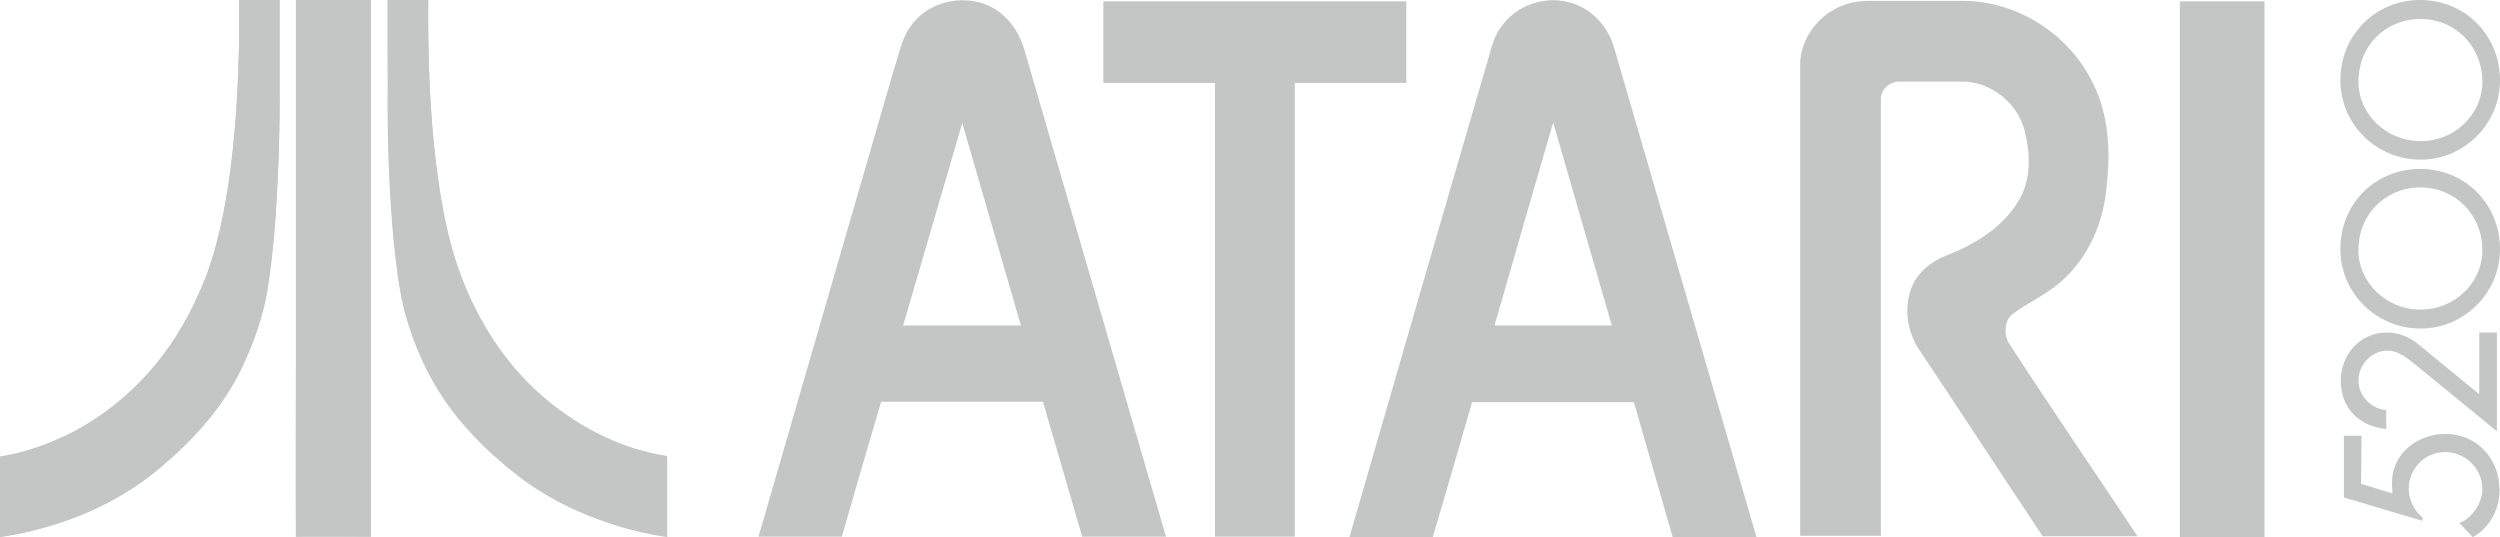 <?xml version="1.0" encoding="utf-8"?>
<!-- Generator: Adobe Illustrator 18.0.0, SVG Export Plug-In . SVG Version: 6.00 Build 0)  -->
<!DOCTYPE svg PUBLIC "-//W3C//DTD SVG 1.1//EN" "http://www.w3.org/Graphics/SVG/1.1/DTD/svg11.dtd">
<svg version="1.1" id="Ebene_1" xmlns="http://www.w3.org/2000/svg" xmlns:xlink="http://www.w3.org/1999/xlink" x="0px" y="0px"
	 viewBox="0 0 566.9 121.8" enable-background="new 0 0 566.9 121.8" xml:space="preserve">
<g>
	<path fill="#c3c6c5" d="M207,5.3c4.7-6,14.5-7.1,20.3-2c2.4,2,4,4.8,4.9,7.7c10.7,36.9,21.5,73.8,32.2,110.7c-6.3,0-12.7,0-19,0
		c-3-10.2-5.9-20.4-8.9-30.6c-12.2,0-24.5,0-36.7,0c-3,10.2-6,20.4-8.9,30.6c-6.3,0-12.6,0-18.9,0c10.2-35.2,20.4-70.4,30.6-105.6
		C203.9,12.4,204.4,8.3,207,5.3 M218.2,27.9c-4.5,15.3-8.9,30.6-13.4,45.9c8.9,0,17.8,0,26.7,0C227.1,58.5,222.6,43.2,218.2,27.9z"
		/>
	<path fill="#c3c6c5" d="M340.4,6.1c3.3-4.8,9.7-7.1,15.3-5.6c5.1,1.2,9.1,5.6,10.4,10.6c10.7,36.9,21.5,73.8,32.2,110.7
		c-6.3,0-12.7,0-19,0c-2.9-10.2-5.9-20.4-8.8-30.6c-12.2,0-24.4,0-36.7,0c-2.9,10.2-5.9,20.4-8.9,30.6c-6.3,0-12.6,0-18.9,0
		c10.2-35.4,20.5-70.8,30.8-106.2C337.9,12.4,338.3,8.8,340.4,6.1 M338.9,73.8c8.9,0,17.7,0,26.6,0c-4.4-15.3-8.9-30.7-13.3-46
		C347.7,43.2,343.3,58.5,338.9,73.8z"/>
	<path fill="#c3c6c5" d="M250.2,0.3c22.9,0,45.8,0,68.7,0c0,6.2,0,12.4,0,18.5c-8.4,0-16.9,0-25.3,0c0,34.3,0,68.6,0,102.9
		c-6,0-12.1,0-18.1,0c0-34.3,0-68.6,0-102.9c-8.4,0-16.9,0-25.3,0C250.2,12.6,250.2,6.4,250.2,0.3z"/>
	<path fill="#c3c6c5" d="M418.5,1c1.7-0.6,3.6-0.8,5.4-0.8c7.2,0,14.4,0,21.7,0c12.2,0.2,23.8,7.8,29,18.7c3.6,7.1,4,15.4,3.1,23.2
		c-0.6,8.2-4.1,16.3-10.3,21.7c-3.3,3-7.4,4.7-11,7.4c-1.9,1.5-2,4.4-1,6.4c9.6,14.8,19.6,29.4,29.3,44c-7.2,0-14.3,0-21.5,0
		c-9.4-14.1-18.6-28.2-28-42.3c-2.7-4-3.5-9.3-1.8-13.9c1.3-3.5,4.4-6.1,7.8-7.4c6.5-2.5,13-6.4,16.6-12.6
		c2.8-4.6,2.6-10.3,1.4-15.4c-1.5-6.6-7.9-11.7-14.6-11.5c-4.7,0-9.4,0-14,0c-2.1,0-4.1,1.8-4.1,3.9c0,33,0,66.1,0,99.1
		c-6.1,0-12.2,0-18.3,0c0-35.6,0-71.2,0-106.7C408.1,8.8,412.6,2.9,418.5,1z"/>
	<path fill="#c3c6c5" d="M494.3,0.3c6.4,0,12.8,0,19.2,0c0,40.5,0,81,0,121.5c-6.4,0-12.8,0-19.2,0C494.3,81.2,494.3,40.7,494.3,0.3
		z"/>
	<path fill="#c3c6c5" d="M54.2,0c3.1,0,6.2,0,9.2,0c0,7.2,0,14.5,0,21.7c0,6-0.1,12.1-0.4,18.1c-0.4,8.7-1,17.4-2.4,26.1
		c-1,5.9-3,11.7-5.6,17.1c-4.2,8.8-10.7,16.2-18,22.4c-6.6,5.8-14.4,10-22.6,12.8c-4.7,1.6-9.5,2.8-14.4,3.5c0-6.1,0-12.1,0-18.2
		c5.9-0.9,11.5-3,16.8-5.7c6.2-3.3,11.8-7.7,16.6-13c4.9-5.4,8.8-11.6,11.7-18.3c3.5-7.6,5.3-15.9,6.6-24.1
		c1.6-10.5,2.2-21.1,2.5-31.7C54.2,7.2,54.2,3.6,54.2,0z"/>
	<path fill="#c3c6c5" d="M67.1,0c5.7,0,11.3,0,17,0c0,40.6,0,81.2,0,121.7c-5.7,0-11.3,0-17,0c-0.1-12.9,0-25.9,0-38.8
		C67.1,55.3,67.1,27.7,67.1,0z"/>
	<path fill="#c3c6c5" d="M87.9,0c3.1,0,6.1,0,9.2,0c-0.1,12.4,0.3,24.8,1.8,37.1c1.2,9.5,2.9,19.2,6.7,28.1
		c3.6,8.6,8.8,16.6,15.6,23.1c6.5,6.2,14.3,10.9,22.8,13.6c2.4,0.8,4.8,1.4,7.3,1.7c0,6.1,0,12.1,0,18.2c-4.9-0.7-9.6-1.9-14.2-3.5
		c-5.5-1.9-10.8-4.4-15.7-7.6c-3.6-2.3-6.8-5.1-10-7.9c-5.1-4.7-9.8-10.1-13.2-16.3c-2.7-4.8-4.7-9.9-6.2-15.1
		c-1.4-5.3-2-10.7-2.6-16.1c-1.1-11.7-1.5-23.5-1.4-35.2C87.9,13.3,87.9,6.7,87.9,0z"/>
	<path fill="#c3c6c5" d="M54.2,0c0,3.6,0,7.2,0,10.8c-0.2,10.6-0.9,21.2-2.5,31.7c-1.3,8.2-3.1,16.5-6.6,24.1
		c-3,6.6-6.8,12.9-11.7,18.3c-4.7,5.2-10.3,9.7-16.6,13c-5.3,2.8-10.9,4.8-16.8,5.7c0,6.1,0,12.1,0,18.2c4.9-0.7,9.7-1.9,14.4-3.5
		c8.2-2.8,16.1-7.1,22.6-12.8c7.3-6.2,13.9-13.6,18-22.4c2.5-5.4,4.6-11.2,5.6-17.1c1.4-8.6,2-17.3,2.4-26.1
		c0.3-6,0.4-12.1,0.4-18.1c0-7.2,0-14.5,0-21.7C60.3,0,57.2,0,54.2,0"/>
	<path fill="#c3c6c5" d="M67.1,0c0,27.6,0,55.3,0,82.9c0,12.9,0,25.9,0,38.8c5.7-0.1,11.3,0,17,0c0-40.6,0-81.2,0-121.7
		C78.4,0,72.8,0,67.1,0"/>
	<path fill="#c3c6c5" d="M87.9,0c0,6.6,0,13.3,0,19.9c-0.1,11.8,0.3,23.5,1.4,35.2c0.6,5.4,1.2,10.9,2.6,16.1
		c1.5,5.2,3.5,10.4,6.2,15.1c3.5,6.1,8.1,11.5,13.2,16.3c3.1,2.9,6.4,5.6,10,7.9c4.9,3.2,10.2,5.7,15.7,7.6
		c4.6,1.6,9.4,2.8,14.2,3.5c0-6.1,0-12.1,0-18.2c-2.5-0.4-4.9-1-7.3-1.7c-8.5-2.7-16.3-7.5-22.8-13.6c-6.8-6.4-12-14.4-15.6-23.1
		c-3.8-8.9-5.5-18.5-6.7-28.1C97.4,24.8,97,12.4,97.1,0C94,0,90.9,0,87.9,0"/>
	<path fill="#c3c6c5" d="M535.4,109.7l7.1,2.2l-0.1-2.4c0-6.7,5.8-11.1,12.1-11.1c7.3,0,12.3,5.7,12.3,12.8c0,4.3-2.3,8.6-6.1,10.6
		l-3-3.2c2.9-1.1,5.2-4.6,5.2-7.7c0-4.7-3.9-8.4-8.5-8.4c-4.5,0-8.2,3.8-8.2,8.3c0,2.4,1.2,5,3.1,6.5v0.8l-17.8-5.3V98.8h4
		L535.4,109.7C535.4,109.7,535.4,109.7,535.4,109.7z"/>
	<path fill="#c3c6c5" d="M562.2,75.4h4v22.4l-18.6-15.2c-1.7-1.4-3.9-3.1-6.2-3.1c-3.6,0-6.6,3.2-6.6,6.8c0,3.5,2.9,6.4,6.3,6.7v4.3
		c-6.2-0.7-10.3-4.7-10.3-11c0-5.9,4.4-10.9,10.4-10.9c2.6,0,5.2,1,7.1,2.6l13.9,11.4L562.2,75.4L562.2,75.4z"/>
	<path fill="#c3c6c5" d="M530.7,56.5c0,9.9,8.1,18,18.2,18c9.9,0,18-8.1,18-18c0-10.2-7.9-18.2-18.1-18.2S530.7,46.2,530.7,56.5z
		 M548.9,42.5c7.8,0,14,6.2,14,14.2c0,7.5-6.3,13.5-14,13.5c-7.8,0-14.1-6.1-14.1-13.5C534.8,48.6,540.9,42.5,548.9,42.5z"/>
	<path fill="#c3c6c5" d="M530.7,18.2c0,9.9,8.1,18,18.2,18c9.9,0,18-8.1,18-18C566.9,8,559,0,548.8,0S530.7,8,530.7,18.2z
		 M548.9,4.3c7.8,0,14,6.2,14,14.2c0,7.5-6.3,13.5-14,13.5c-7.8,0-14.1-6.1-14.1-13.5C534.8,10.4,540.9,4.3,548.9,4.3z"/>
</g>
</svg>
